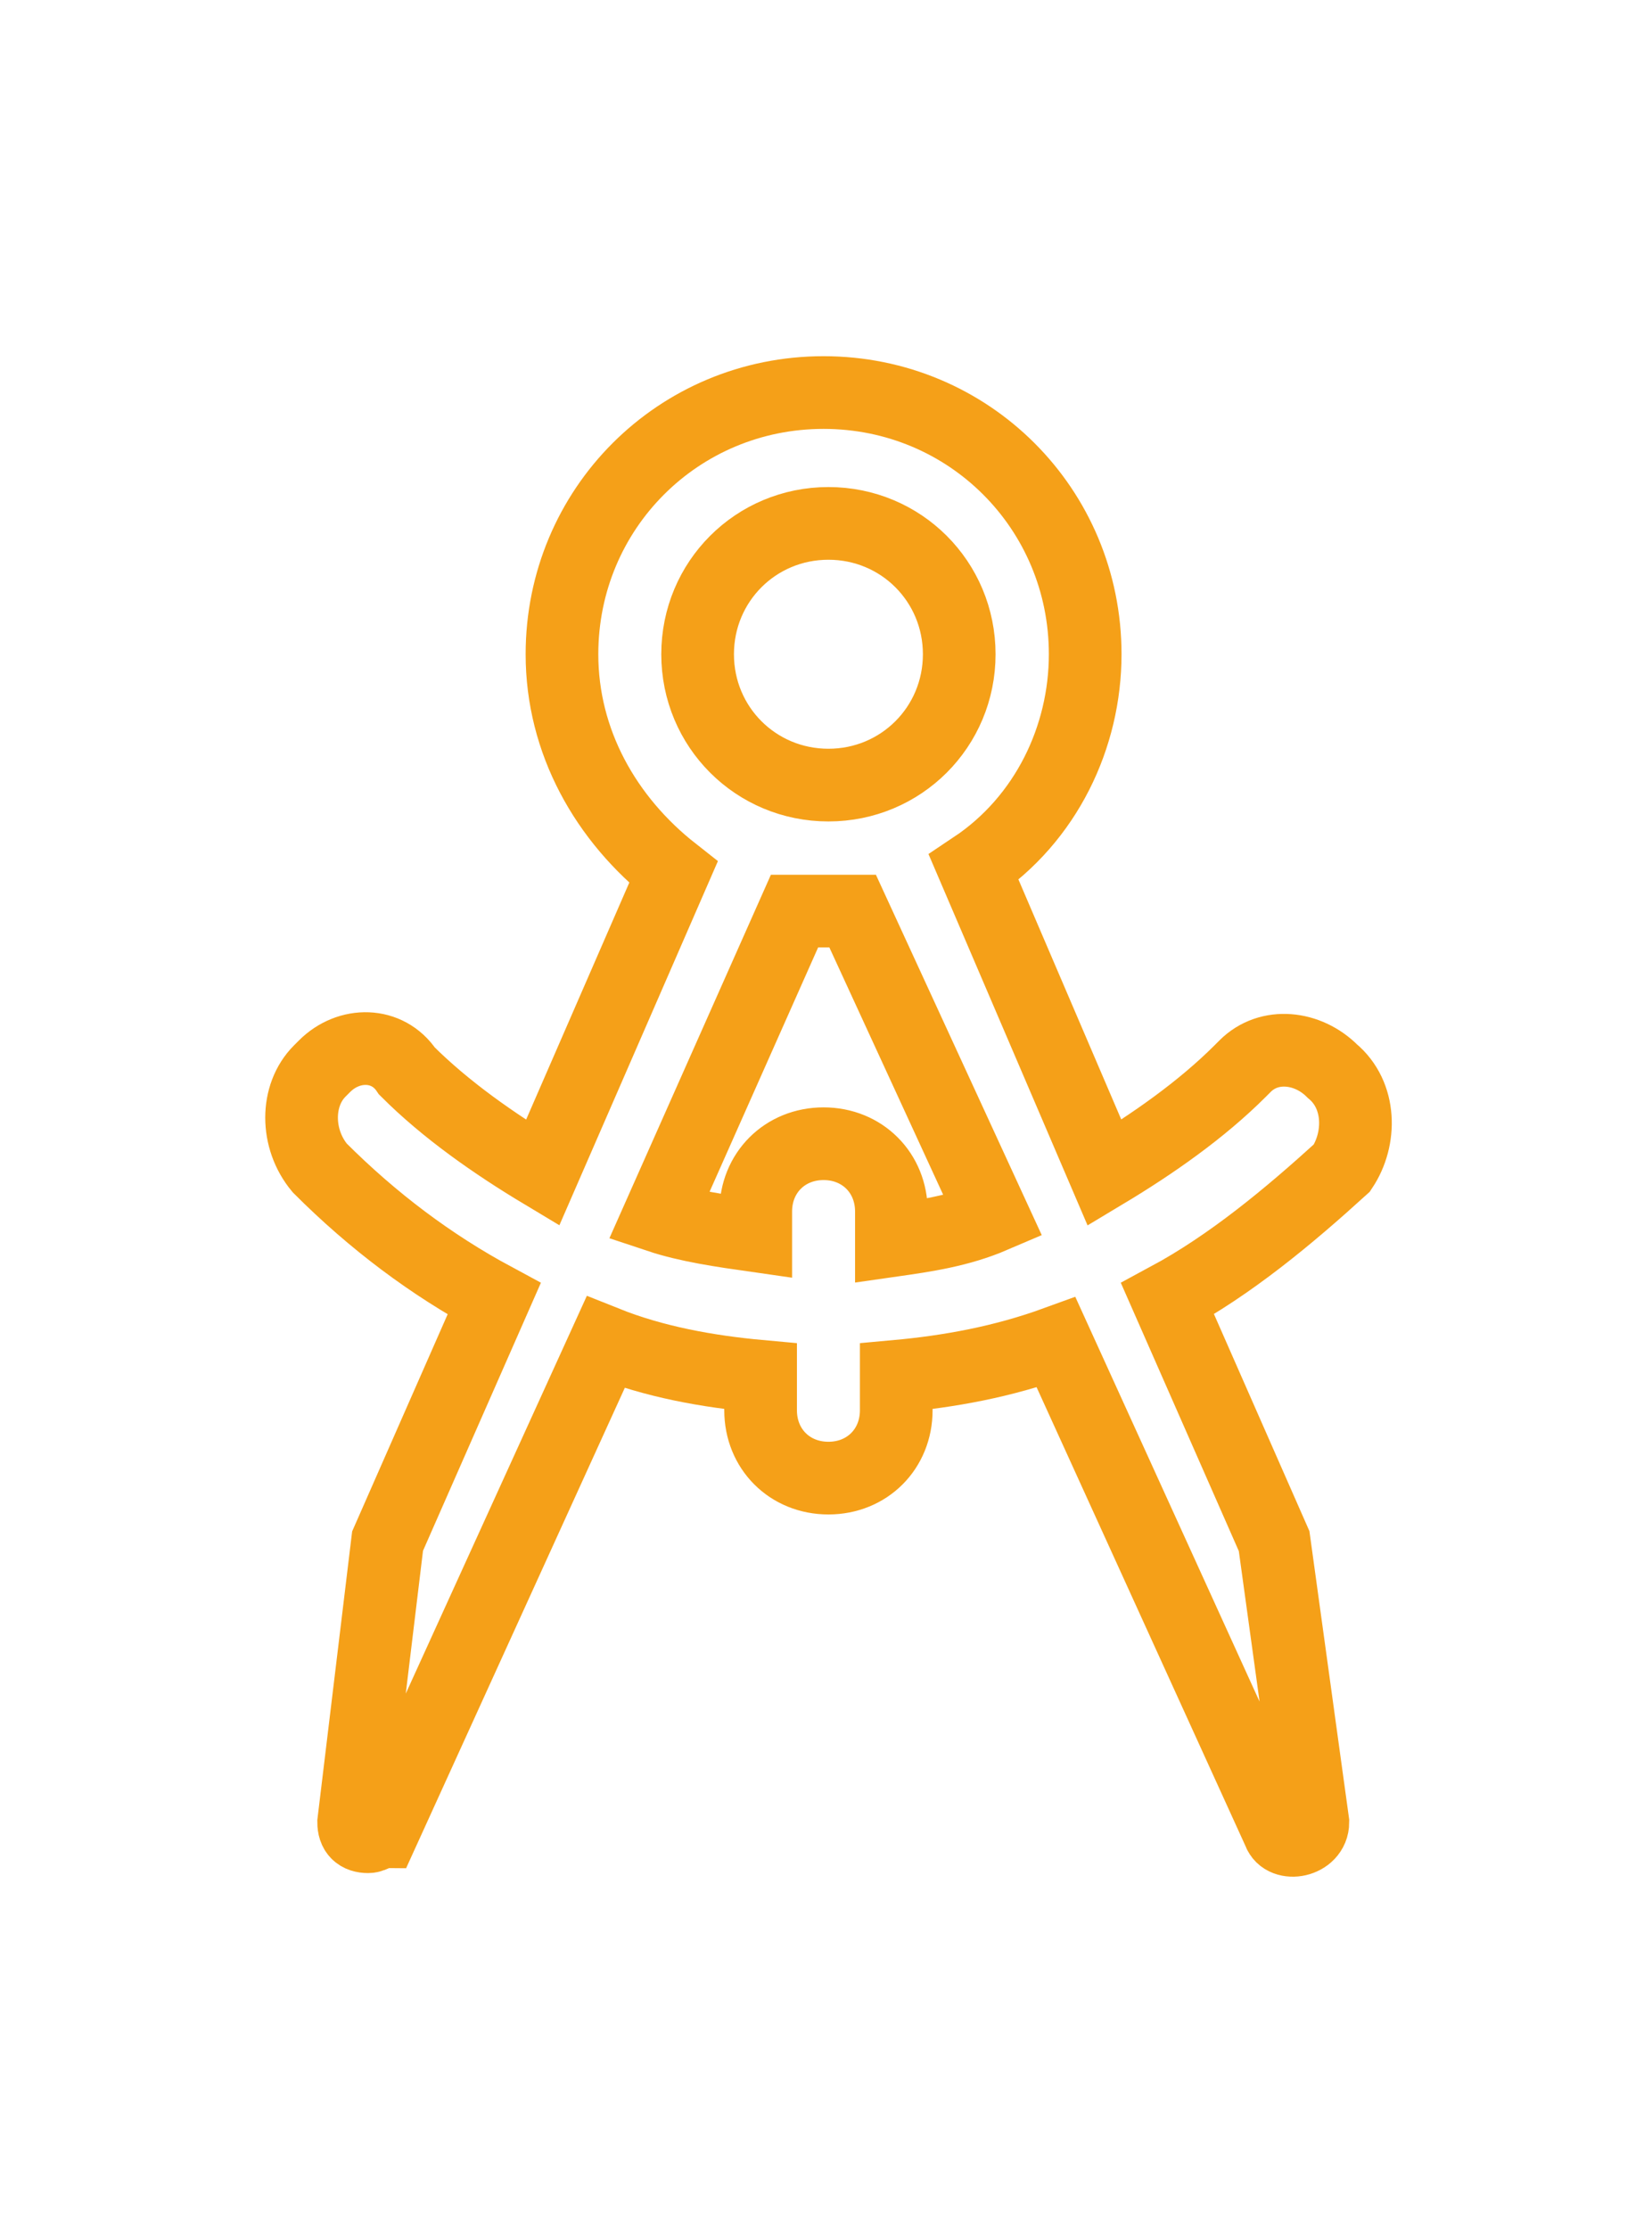 <?xml version="1.0" encoding="utf-8"?>
<!-- Generator: Adobe Illustrator 27.1.1, SVG Export Plug-In . SVG Version: 6.00 Build 0)  -->
<svg version="1.1" id="Layer_1" xmlns="http://www.w3.org/2000/svg" xmlns:xlink="http://www.w3.org/1999/xlink" x="0px" y="0px"
	 viewBox="0 0 34.1 46" style="enable-background:new 0 0 34.1 46;" xml:space="preserve">
<style type="text/css">
	.st0{fill:none;stroke:#F5A018;stroke-width:1.5;}
</style>
<path id="Layer_2_00000092431144745784285970000001917386071455724723_" class="st0" d="M27.5,22.1c-0.5-0.5-1.3-0.6-1.8-0.1
	c0,0,0,0,0,0l-0.1,0.1c-0.8,0.8-1.8,1.5-2.8,2.1l-2.7-6.3c1.5-1,2.3-2.7,2.3-4.4c0-3-2.4-5.4-5.4-5.4s-5.4,2.4-5.4,5.4
	c0,1.8,0.9,3.4,2.3,4.5l-2.7,6.2c-1-0.6-2-1.3-2.8-2.1C8,21.5,7.2,21.5,6.7,22c0,0,0,0,0,0l-0.1,0.1c-0.5,0.5-0.5,1.4,0,2
	c1.1,1.1,2.3,2,3.6,2.7l-2.2,5l-0.7,5.8c0,0.2,0.1,0.3,0.3,0.3c0,0,0,0,0,0c0.1,0,0.2-0.1,0.3-0.1l4.6-10.1c1,0.4,2.1,0.6,3.2,0.7
	v0.7c0,0.8,0.6,1.4,1.4,1.4s1.4-0.6,1.4-1.4v-0.7c1.1-0.1,2.2-0.3,3.3-0.7l4.6,10.1c0.1,0.3,0.7,0.2,0.7-0.2l-0.8-5.8l-2.2-5
	c1.3-0.7,2.5-1.7,3.6-2.7C28.1,23.5,28.1,22.6,27.5,22.1z M17.1,10.8c1.5,0,2.7,1.2,2.7,2.7s-1.2,2.7-2.7,2.7s-2.7-1.2-2.7-2.7
	C14.4,12,15.6,10.8,17.1,10.8z M18.4,25.6V25c0-0.8-0.6-1.4-1.4-1.4s-1.4,0.6-1.4,1.4v0.5c-0.7-0.1-1.4-0.2-2-0.4l2.8-6.3h1.2
	l2.9,6.3C19.8,25.4,19.1,25.5,18.4,25.6z"/>
</svg>

